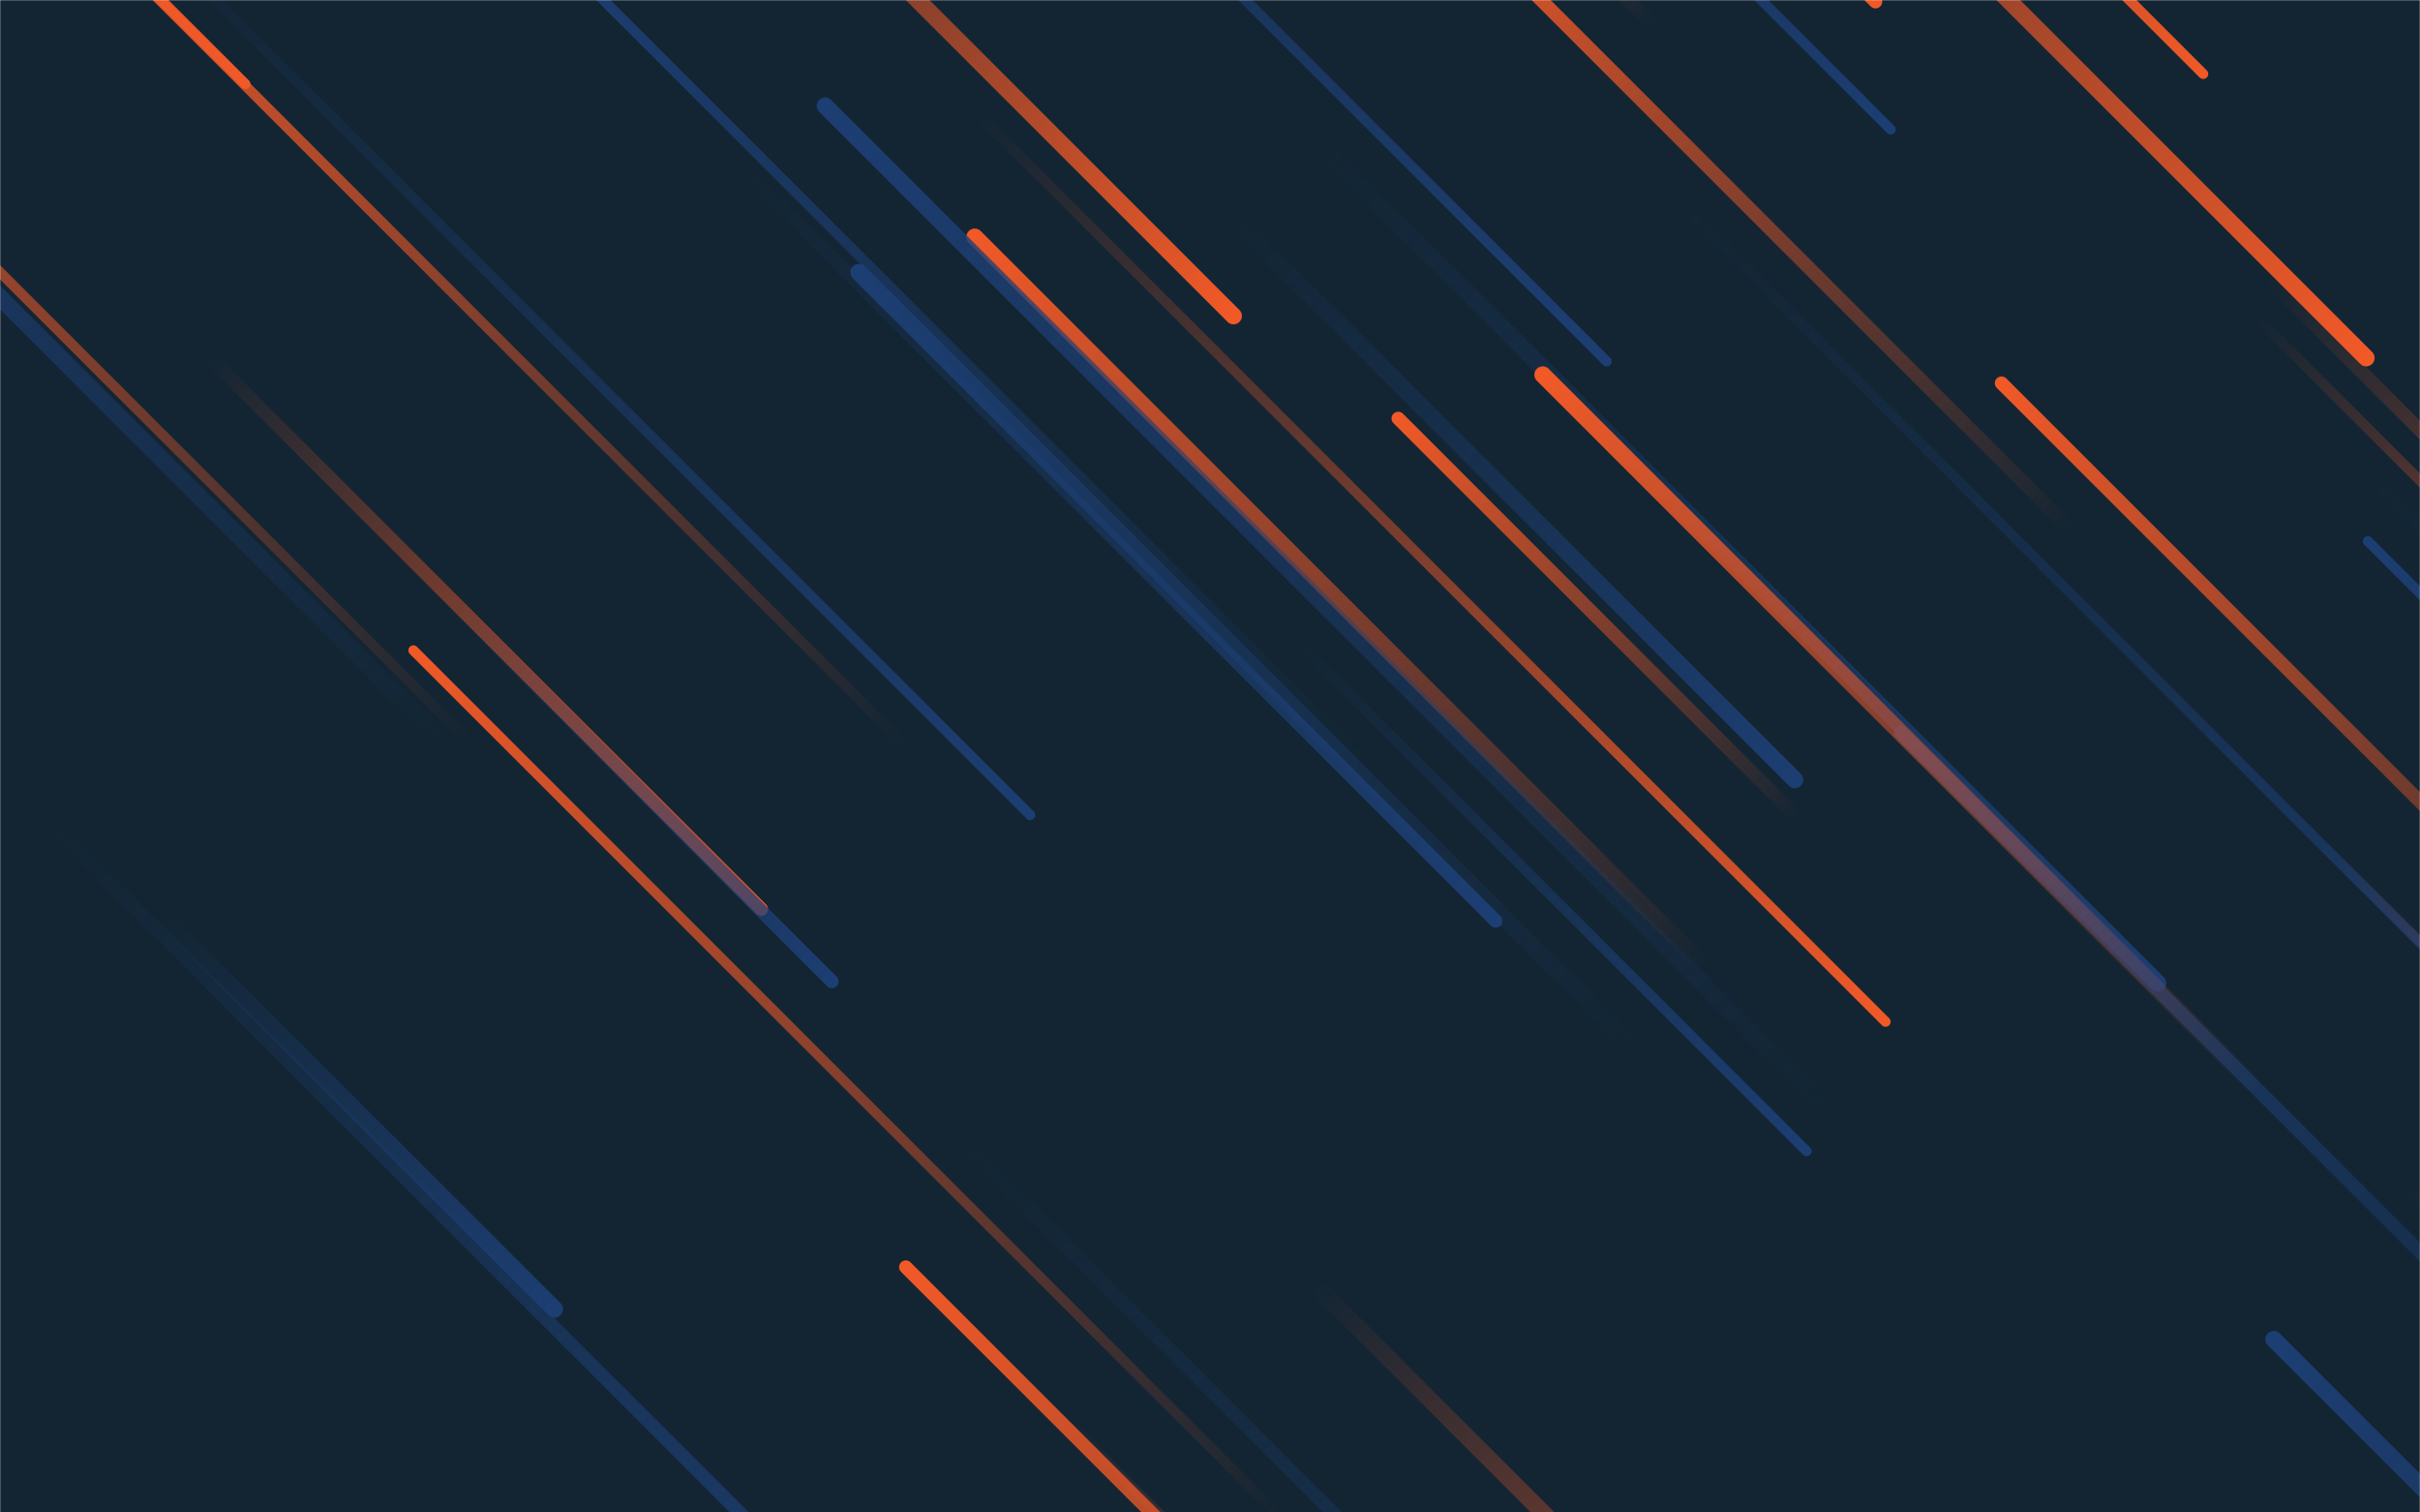 <svg xmlns="http://www.w3.org/2000/svg" version="1.1" xmlns:xlink="http://www.w3.org/1999/xlink" xmlns:svgjs="http://svgjs.com/svgjs" width="1440" height="900" preserveAspectRatio="none" viewBox="0 0 1440 900"><g mask="url(&quot;#SvgjsMask1103&quot;)" fill="none"><rect width="1440" height="900" x="0" y="0" fill="rgba(19, 37, 51, 1)"></rect><path d="M444 102L890 548" stroke-width="8" stroke="url(#SvgjsLinearGradient1104)" stroke-linecap="round" class="BottomRight"></path><path d="M146 50L-380 -476" stroke-width="6" stroke="url(#SvgjsLinearGradient1105)" stroke-linecap="round" class="BottomRight"></path><path d="M537 442L41 -54" stroke-width="6" stroke="url(#SvgjsLinearGradient1106)" stroke-linecap="round" class="TopLeft"></path><path d="M1191 228L1611 648" stroke-width="8" stroke="url(#SvgjsLinearGradient1106)" stroke-linecap="round" class="TopLeft"></path><path d="M789 90L1284 585" stroke-width="10" stroke="url(#SvgjsLinearGradient1104)" stroke-linecap="round" class="BottomRight"></path><path d="M1014 575L580 141" stroke-width="10" stroke="url(#SvgjsLinearGradient1106)" stroke-linecap="round" class="TopLeft"></path><path d="M263 440L-139 38" stroke-width="10" stroke="url(#SvgjsLinearGradient1107)" stroke-linecap="round" class="TopLeft"></path><path d="M1434 707L1943 1216" stroke-width="6" stroke="url(#SvgjsLinearGradient1105)" stroke-linecap="round" class="BottomRight"></path><path d="M573 680L1226 1333" stroke-width="8" stroke="url(#SvgjsLinearGradient1104)" stroke-linecap="round" class="BottomRight"></path><path d="M31 491L568 1028" stroke-width="8" stroke="url(#SvgjsLinearGradient1104)" stroke-linecap="round" class="BottomRight"></path><path d="M1116 1L713 -402" stroke-width="8" stroke="url(#SvgjsLinearGradient1105)" stroke-linecap="round" class="BottomRight"></path><path d="M1311 44L883 -384" stroke-width="6" stroke="url(#SvgjsLinearGradient1105)" stroke-linecap="round" class="BottomRight"></path><path d="M1412 286L1994 868" stroke-width="8" stroke="url(#SvgjsLinearGradient1104)" stroke-linecap="round" class="BottomRight"></path><path d="M1122 608L583 69" stroke-width="6" stroke="url(#SvgjsLinearGradient1105)" stroke-linecap="round" class="BottomRight"></path><path d="M734 188L323 -223" stroke-width="10" stroke="url(#SvgjsLinearGradient1105)" stroke-linecap="round" class="BottomRight"></path><path d="M784 766L1198 1180" stroke-width="10" stroke="url(#SvgjsLinearGradient1105)" stroke-linecap="round" class="BottomRight"></path><path d="M453 541L126 214" stroke-width="8" stroke="url(#SvgjsLinearGradient1105)" stroke-linecap="round" class="BottomRight"></path><path d="M1409 322L1759 672" stroke-width="6" stroke="url(#SvgjsLinearGradient1107)" stroke-linecap="round" class="TopLeft"></path><path d="M613 485L88 -40" stroke-width="6" stroke="url(#SvgjsLinearGradient1104)" stroke-linecap="round" class="BottomRight"></path><path d="M1069 486L832 249" stroke-width="8" stroke="url(#SvgjsLinearGradient1106)" stroke-linecap="round" class="TopLeft"></path><path d="M737 133L1068 464" stroke-width="10" stroke="url(#SvgjsLinearGradient1104)" stroke-linecap="round" class="BottomRight"></path><path d="M246 387L763 904" stroke-width="6" stroke="url(#SvgjsLinearGradient1106)" stroke-linecap="round" class="TopLeft"></path><path d="M1232 315L852 -65" stroke-width="8" stroke="url(#SvgjsLinearGradient1106)" stroke-linecap="round" class="TopLeft"></path><path d="M973 624L511 162" stroke-width="10" stroke="url(#SvgjsLinearGradient1107)" stroke-linecap="round" class="TopLeft"></path><path d="M636 847L981 1192" stroke-width="6" stroke="url(#SvgjsLinearGradient1105)" stroke-linecap="round" class="BottomRight"></path><path d="M330 779L96 545" stroke-width="10" stroke="url(#SvgjsLinearGradient1104)" stroke-linecap="round" class="BottomRight"></path><path d="M956 215L331 -410" stroke-width="6" stroke="url(#SvgjsLinearGradient1104)" stroke-linecap="round" class="BottomRight"></path><path d="M1131 436L1675 980" stroke-width="8" stroke="url(#SvgjsLinearGradient1107)" stroke-linecap="round" class="TopLeft"></path><path d="M278 440L-190 -28" stroke-width="6" stroke="url(#SvgjsLinearGradient1106)" stroke-linecap="round" class="TopLeft"></path><path d="M984 15L685 -284" stroke-width="8" stroke="url(#SvgjsLinearGradient1106)" stroke-linecap="round" class="TopLeft"></path><path d="M539 754L1122 1337" stroke-width="8" stroke="url(#SvgjsLinearGradient1106)" stroke-linecap="round" class="TopLeft"></path><path d="M1088 660L491 63" stroke-width="10" stroke="url(#SvgjsLinearGradient1107)" stroke-linecap="round" class="TopLeft"></path><path d="M1075 685L772 382" stroke-width="6" stroke="url(#SvgjsLinearGradient1104)" stroke-linecap="round" class="BottomRight"></path><path d="M1408 213L815 -380" stroke-width="10" stroke="url(#SvgjsLinearGradient1105)" stroke-linecap="round" class="BottomRight"></path><path d="M1350 166L1770 586" stroke-width="8" stroke="url(#SvgjsLinearGradient1105)" stroke-linecap="round" class="BottomRight"></path><path d="M1344 190L1693 539" stroke-width="6" stroke="url(#SvgjsLinearGradient1105)" stroke-linecap="round" class="BottomRight"></path><path d="M1001 122L1593 714" stroke-width="6" stroke="url(#SvgjsLinearGradient1104)" stroke-linecap="round" class="BottomRight"></path><path d="M262 351L495 584" stroke-width="8" stroke="url(#SvgjsLinearGradient1104)" stroke-linecap="round" class="BottomRight"></path><path d="M813 454L322 -37" stroke-width="6" stroke="url(#SvgjsLinearGradient1107)" stroke-linecap="round" class="TopLeft"></path><path d="M918 223L1344 649" stroke-width="10" stroke="url(#SvgjsLinearGradient1106)" stroke-linecap="round" class="TopLeft"></path><path d="M1125 77L745 -303" stroke-width="6" stroke="url(#SvgjsLinearGradient1104)" stroke-linecap="round" class="BottomRight"></path><path d="M1353 797L1872 1316" stroke-width="10" stroke="url(#SvgjsLinearGradient1107)" stroke-linecap="round" class="TopLeft"></path><path d="M1388 508L1928 1048" stroke-width="6" stroke="url(#SvgjsLinearGradient1105)" stroke-linecap="round" class="BottomRight"></path></g><defs><mask id="SvgjsMask1103"><rect width="1440" height="900" fill="#ffffff"></rect></mask><linearGradient x1="0%" y1="0%" x2="100%" y2="100%" id="SvgjsLinearGradient1104"><stop stop-color="rgba(29, 64, 119, 0)" offset="0"></stop><stop stop-color="rgba(29, 64, 119, 0.93)" offset="1"></stop></linearGradient><linearGradient x1="0%" y1="0%" x2="100%" y2="100%" id="SvgjsLinearGradient1105"><stop stop-color="rgba(241, 89, 39, 0)" offset="0"></stop><stop stop-color="rgba(241, 89, 39, 1)" offset="1"></stop></linearGradient><linearGradient x1="100%" y1="100%" x2="0%" y2="0%" id="SvgjsLinearGradient1106"><stop stop-color="rgba(241, 89, 39, 0)" offset="0"></stop><stop stop-color="rgba(241, 89, 39, 1)" offset="1"></stop></linearGradient><linearGradient x1="100%" y1="100%" x2="0%" y2="0%" id="SvgjsLinearGradient1107"><stop stop-color="rgba(29, 64, 119, 0)" offset="0"></stop><stop stop-color="rgba(29, 64, 119, 0.93)" offset="1"></stop></linearGradient></defs></svg>